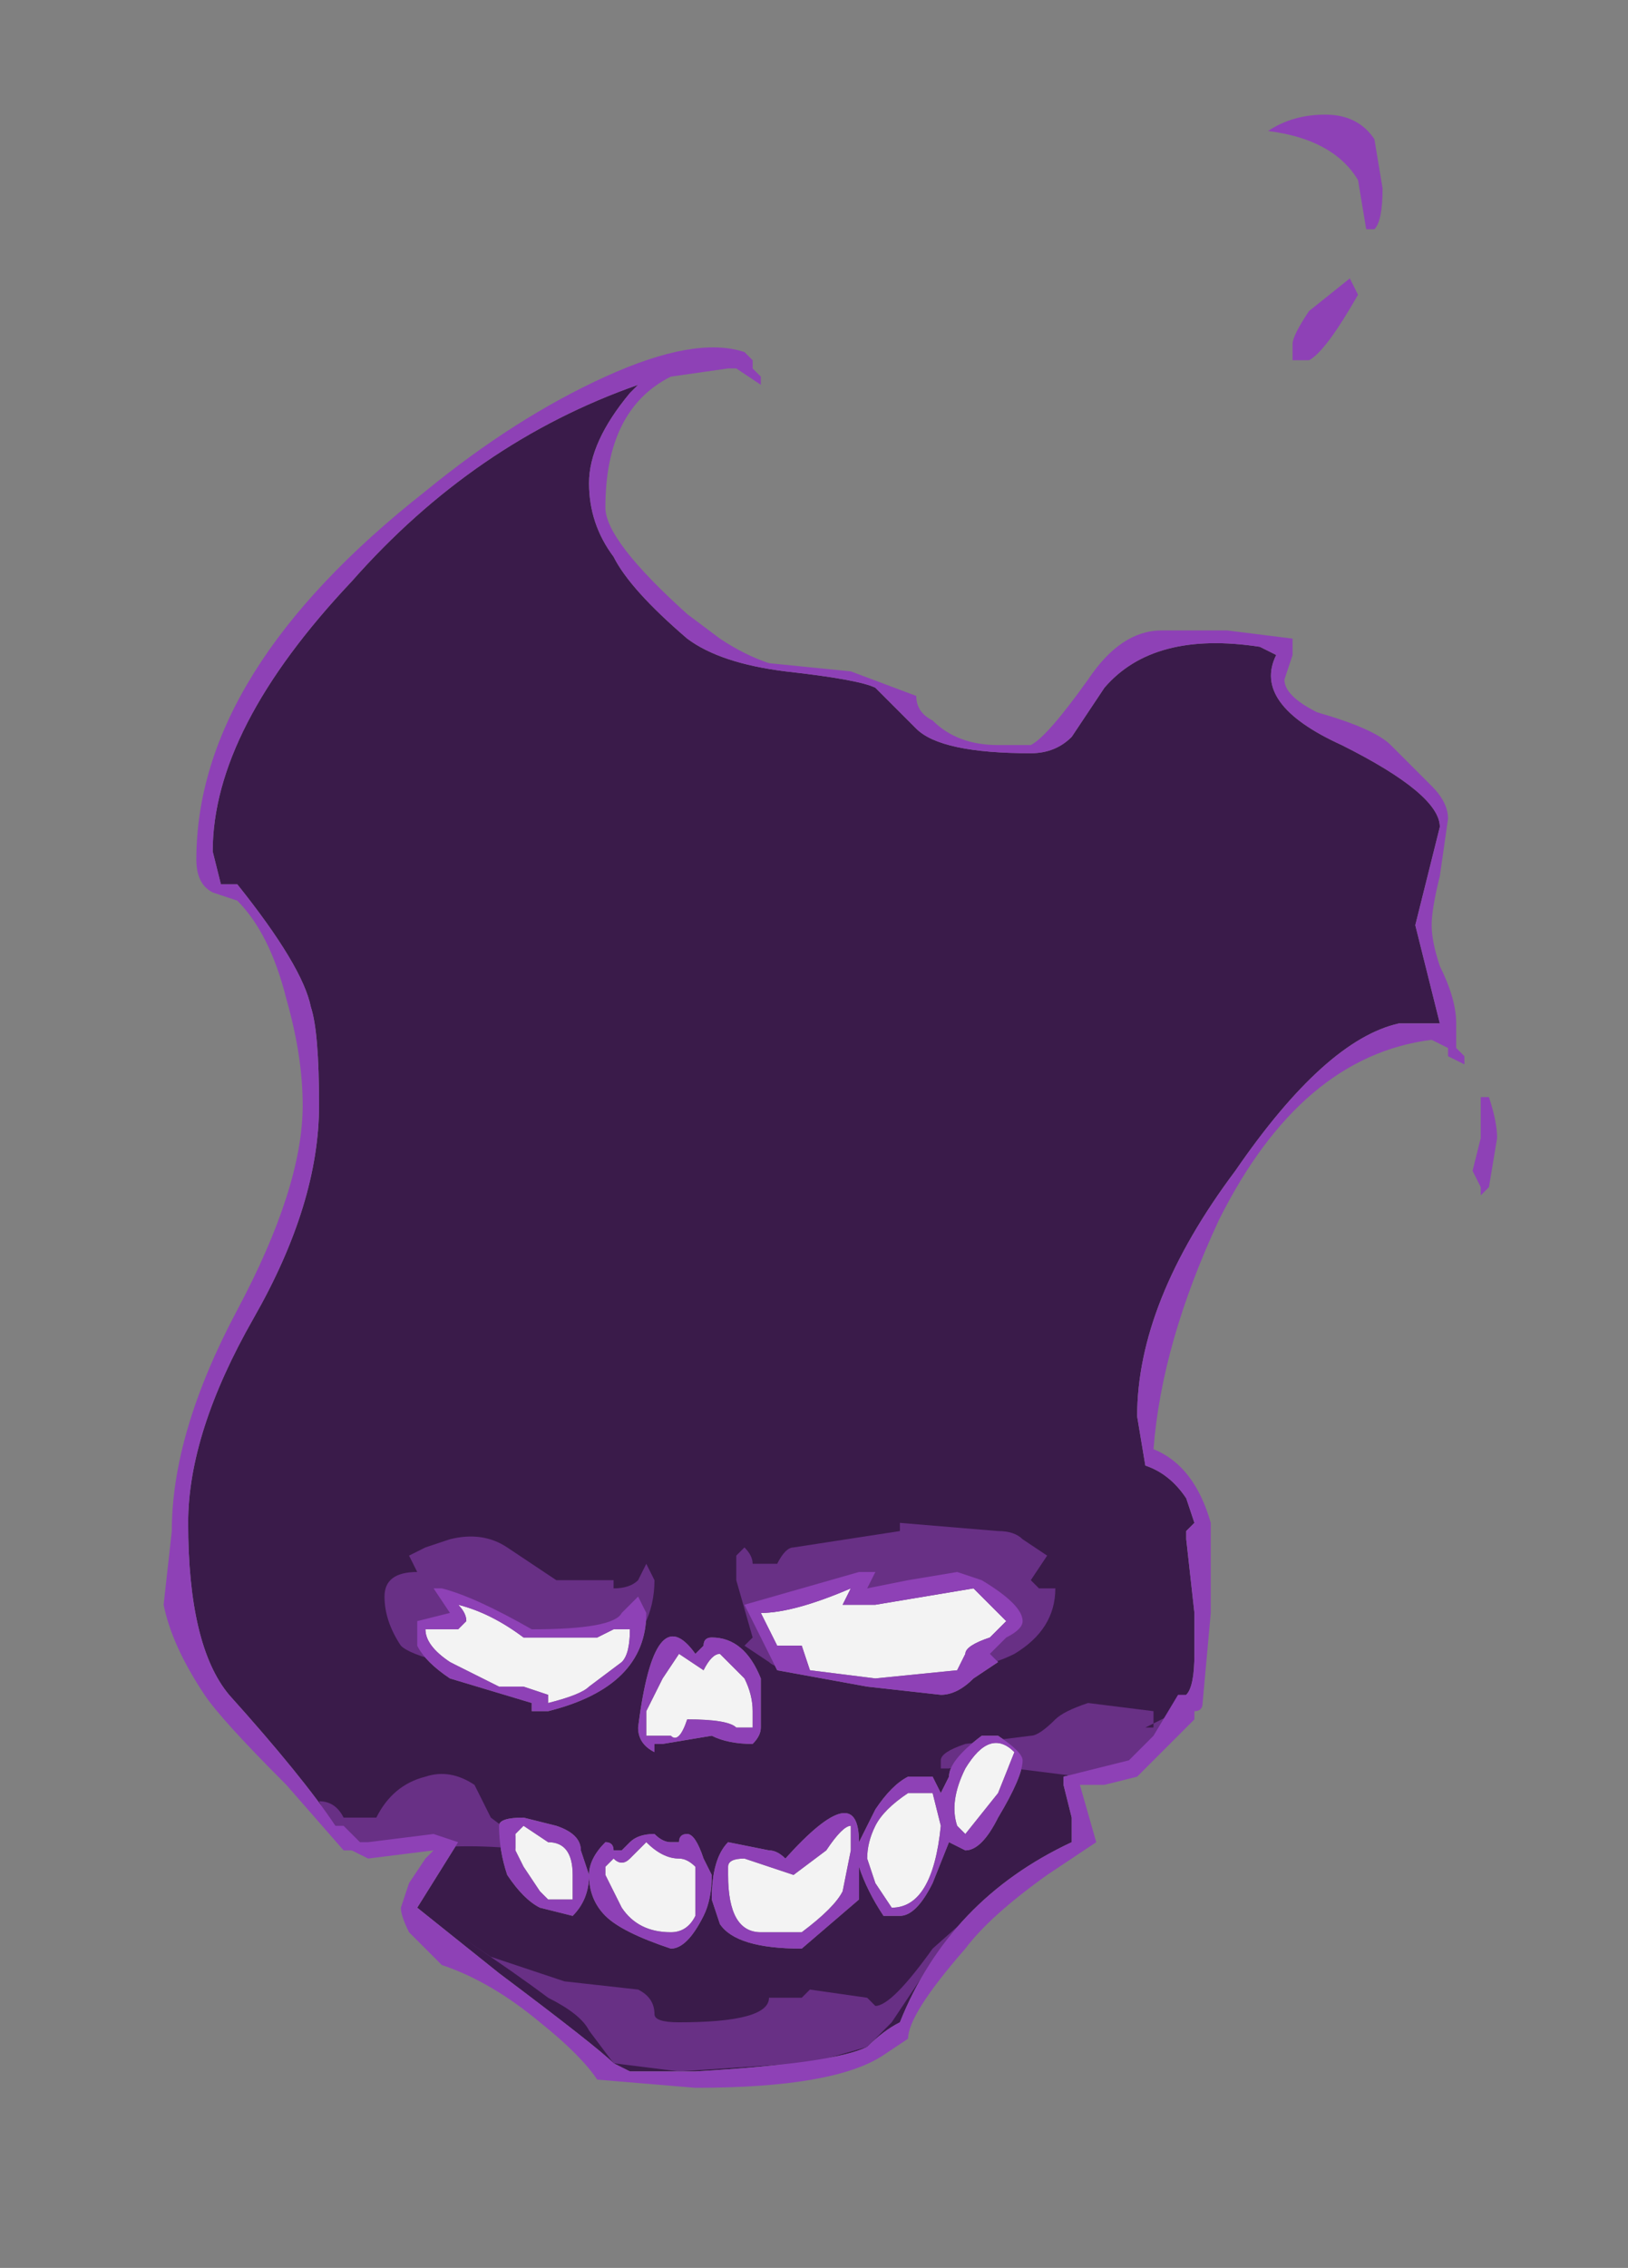 <?xml version="1.0" encoding="UTF-8" standalone="no"?>
<svg xmlns:ffdec="https://www.free-decompiler.com/flash" xmlns:xlink="http://www.w3.org/1999/xlink" ffdec:objectType="frame" height="96.95px" width="69.65px" xmlns="http://www.w3.org/2000/svg">
  <rect width="100%" height="100%" fill="#808080" stroke="none"/>
  <g transform="matrix(1.0, 0.0, 0.0, 1.0, 35.35, 74.55)">
    <use ffdec:characterId="548" height="12.05" transform="matrix(7.0, 0.0, 0.0, 7.0, -28.35, -69.65)" width="8.15" xlink:href="#shape0"/>
  </g>
  <defs>
    <g id="shape0" transform="matrix(1.0, 0.0, 0.0, 1.0, 4.05, 9.95)">
      <path d="M-2.0 0.5 Q-2.0 0.65 -1.95 0.8 -1.85 0.95 -1.75 1.0 L-1.55 1.05 Q-1.45 0.95 -1.45 0.8 L-1.5 0.65 Q-1.5 0.55 -1.65 0.5 L-1.85 0.45 Q-2.0 0.45 -2.0 0.5 M-1.2 0.6 L-1.25 0.65 -1.3 0.65 Q-1.3 0.6 -1.35 0.6 -1.45 0.7 -1.45 0.8 -1.45 0.95 -1.35 1.05 -1.25 1.15 -0.95 1.25 -0.85 1.25 -0.75 1.05 -0.7 0.95 -0.7 0.8 L-0.75 0.7 Q-0.8 0.55 -0.85 0.55 -0.9 0.55 -0.9 0.6 L-0.95 0.6 Q-1.0 0.6 -1.05 0.55 -1.15 0.55 -1.2 0.6 M-0.75 -0.6 L-0.8 -0.55 Q-1.05 -0.9 -1.15 -0.1 -1.15 0.0 -1.05 0.05 L-1.05 0.0 -1.0 0.0 -0.7 -0.05 Q-0.6 0.0 -0.45 0.0 -0.4 -0.05 -0.4 -0.1 L-0.4 -0.4 Q-0.5 -0.65 -0.7 -0.65 -0.75 -0.65 -0.75 -0.6 M-2.35 -0.95 L-2.4 -0.95 -2.3 -0.8 -2.5 -0.75 -2.5 -0.6 Q-2.45 -0.5 -2.3 -0.4 L-1.8 -0.25 -1.8 -0.2 -1.7 -0.2 Q-1.1 -0.35 -1.1 -0.8 L-1.15 -0.9 -1.25 -0.8 Q-1.3 -0.7 -1.8 -0.7 -2.15 -0.9 -2.35 -0.95 M1.05 -0.05 L0.95 -0.05 Q0.75 0.1 0.75 0.2 L0.7 0.3 0.65 0.2 0.5 0.2 Q0.4 0.25 0.3 0.4 0.25 0.5 0.2 0.6 0.2 0.2 -0.25 0.7 -0.3 0.65 -0.35 0.65 L-0.6 0.6 Q-0.7 0.7 -0.7 0.95 L-0.65 1.1 Q-0.55 1.25 -0.15 1.25 L0.2 0.95 0.2 0.75 Q0.25 0.9 0.35 1.05 L0.45 1.05 Q0.55 1.05 0.65 0.85 L0.75 0.6 0.85 0.65 Q0.95 0.65 1.05 0.45 1.2 0.2 1.2 0.1 1.2 0.05 1.05 -0.05 M0.95 -1.0 L0.8 -1.05 0.5 -1.0 0.25 -0.95 0.3 -1.05 0.2 -1.05 -0.5 -0.85 Q-0.35 -0.55 -0.3 -0.45 L0.25 -0.35 0.7 -0.3 Q0.8 -0.3 0.9 -0.4 L1.05 -0.5 1.0 -0.55 1.1 -0.65 Q1.2 -0.7 1.2 -0.75 1.2 -0.85 0.95 -1.0 M3.15 -6.1 Q3.75 -5.8 3.75 -5.6 L3.6 -5.0 3.75 -4.4 3.5 -4.4 Q3.05 -4.3 2.5 -3.5 1.9 -2.7 1.9 -2.0 L1.95 -1.7 Q2.1 -1.65 2.2 -1.5 L2.25 -1.35 2.2 -1.3 2.2 -1.25 2.25 -0.8 2.25 -0.55 Q2.25 -0.35 2.2 -0.3 L2.15 -0.25 2.15 -0.2 2.1 -0.15 2.0 -0.1 1.85 0.1 1.45 0.2 1.45 0.25 1.5 0.45 1.5 0.6 Q0.75 0.95 0.45 1.7 0.35 1.75 0.25 1.85 0.05 1.95 -0.8 2.0 L-1.2 2.0 -1.3 1.95 Q-1.4 1.85 -2.0 1.4 L-2.5 1.0 -2.25 0.6 -2.4 0.55 -2.8 0.6 -2.85 0.6 -2.95 0.5 -3.0 0.5 Q-3.2 0.2 -3.65 -0.3 -3.9 -0.6 -3.9 -1.35 -3.9 -1.9 -3.5 -2.6 -3.1 -3.3 -3.1 -3.9 -3.1 -4.35 -3.15 -4.5 -3.2 -4.75 -3.6 -5.25 L-3.7 -5.25 -3.75 -5.45 Q-3.75 -6.2 -2.9 -7.1 -2.15 -7.95 -1.15 -8.3 L-1.2 -8.25 Q-1.45 -7.95 -1.45 -7.7 -1.45 -7.45 -1.3 -7.25 -1.2 -7.05 -0.85 -6.75 -0.65 -6.6 -0.25 -6.55 0.2 -6.5 0.3 -6.45 L0.55 -6.2 Q0.7 -6.05 1.25 -6.05 1.4 -6.05 1.5 -6.15 L1.7 -6.45 Q2.0 -6.8 2.65 -6.7 L2.75 -6.65 Q2.6 -6.35 3.15 -6.1" fill="#3a1b4a" fill-rule="evenodd" stroke="none"/>
      <path d="M1.05 -1.3 Q1.15 -1.3 1.2 -1.25 L1.35 -1.15 1.25 -1.0 1.3 -0.95 1.4 -0.95 Q1.4 -0.7 1.15 -0.55 0.95 -0.45 0.7 -0.45 L-0.1 -0.45 Q-0.3 -0.45 -0.35 -0.5 L-0.5 -0.6 -0.45 -0.65 -0.55 -1.0 -0.55 -1.15 -0.5 -1.2 Q-0.45 -1.15 -0.45 -1.1 L-0.3 -1.1 Q-0.25 -1.2 -0.2 -1.2 L0.45 -1.3 0.45 -1.35 1.05 -1.3 M1.4 -0.15 Q1.45 -0.2 1.6 -0.25 L2.0 -0.2 2.0 -0.1 1.95 -0.1 2.15 -0.2 1.8 0.2 1.55 0.2 1.15 0.15 0.95 0.1 0.75 0.15 0.7 0.15 0.7 0.1 Q0.7 0.05 0.85 0.0 L1.25 -0.05 Q1.3 -0.05 1.4 -0.15 M1.1 0.85 L0.6 1.4 0.4 1.7 0.25 1.85 -0.1 1.95 -0.15 1.95 -0.9 2.0 -1.3 1.95 -1.45 1.75 Q-1.5 1.65 -1.7 1.55 -1.9 1.4 -2.2 1.2 L-2.05 1.3 -1.6 1.45 -1.15 1.5 Q-1.05 1.55 -1.05 1.65 -1.05 1.7 -0.9 1.7 -0.35 1.7 -0.35 1.55 L-0.15 1.55 -0.1 1.5 0.25 1.55 0.3 1.6 Q0.4 1.6 0.65 1.25 L1.1 0.85 M-1.65 -1.0 L-1.3 -1.0 -1.3 -0.95 Q-1.2 -0.95 -1.15 -1.0 L-1.1 -1.1 -1.05 -1.0 Q-1.05 -0.7 -1.3 -0.5 L-2.0 -0.45 -2.35 -0.5 Q-2.55 -0.55 -2.6 -0.6 -2.7 -0.75 -2.7 -0.9 -2.7 -1.05 -2.5 -1.05 L-2.55 -1.15 -2.45 -1.2 -2.3 -1.25 Q-2.1 -1.3 -1.95 -1.2 L-1.65 -1.0 M-1.85 0.6 L-1.8 0.65 Q-2.2 0.6 -2.55 0.65 L-2.7 0.65 -3.0 0.55 -3.1 0.35 Q-3.0 0.35 -2.95 0.45 L-2.75 0.45 Q-2.65 0.25 -2.45 0.2 -2.3 0.15 -2.15 0.25 L-2.05 0.45 -1.85 0.6" fill="#683085" fill-rule="evenodd" stroke="none"/>
      <path d="M-1.7 0.6 Q-1.55 0.6 -1.55 0.8 -1.55 0.9 -1.55 0.95 L-1.7 0.95 -1.75 0.9 -1.85 0.75 -1.9 0.65 -1.9 0.55 -1.85 0.5 -1.7 0.6 M-1.35 0.75 L-1.3 0.7 Q-1.25 0.75 -1.2 0.7 L-1.1 0.6 Q-1.0 0.7 -0.9 0.7 -0.85 0.7 -0.8 0.75 L-0.8 1.05 Q-0.85 1.15 -0.95 1.15 -1.15 1.15 -1.25 1.0 L-1.35 0.8 -1.35 0.75 M-1.1 -0.2 L-1.0 -0.4 -0.9 -0.55 -0.75 -0.45 Q-0.7 -0.55 -0.65 -0.55 L-0.5 -0.4 Q-0.45 -0.3 -0.45 -0.2 L-0.45 -0.1 -0.55 -0.1 Q-0.6 -0.15 -0.85 -0.15 -0.9 0.0 -0.95 -0.05 L-1.1 -0.05 -1.1 -0.2 M-2.25 -0.7 L-2.2 -0.75 Q-2.2 -0.8 -2.25 -0.85 -2.05 -0.8 -1.85 -0.65 L-1.4 -0.65 -1.3 -0.7 -1.2 -0.7 Q-1.2 -0.55 -1.25 -0.5 L-1.45 -0.35 Q-1.5 -0.3 -1.7 -0.25 L-1.7 -0.3 -1.85 -0.35 -2.0 -0.35 -2.3 -0.5 Q-2.45 -0.6 -2.45 -0.7 L-2.25 -0.7 M0.5 0.3 L0.65 0.3 0.7 0.5 Q0.65 1.0 0.4 1.0 L0.3 0.85 0.25 0.7 Q0.25 0.6 0.3 0.5 0.35 0.4 0.5 0.3 M0.15 0.5 L0.15 0.65 0.1 0.9 Q0.05 1.0 -0.15 1.15 L-0.4 1.15 Q-0.6 1.15 -0.6 0.8 L-0.6 0.75 Q-0.6 0.7 -0.5 0.7 L-0.2 0.8 0.0 0.65 Q0.1 0.5 0.15 0.5 M0.8 0.5 Q0.75 0.35 0.85 0.15 1.0 -0.1 1.15 0.05 L1.05 0.3 0.85 0.55 0.8 0.5 M0.1 -0.85 L0.3 -0.85 0.9 -0.95 1.1 -0.75 1.0 -0.65 Q0.85 -0.6 0.85 -0.55 L0.8 -0.45 0.3 -0.4 -0.1 -0.45 -0.15 -0.6 -0.3 -0.6 -0.4 -0.8 Q-0.2 -0.8 0.15 -0.95 L0.1 -0.85" fill="#f3f3f3" fill-rule="evenodd" stroke="none"/>
      <path d="M2.85 -8.5 L2.85 -8.55 Q2.85 -8.6 2.95 -8.75 L3.2 -8.95 3.25 -8.85 Q3.05 -8.5 2.95 -8.45 L2.85 -8.45 2.85 -8.5 M3.35 -9.8 L3.4 -9.5 Q3.4 -9.3 3.35 -9.25 L3.3 -9.25 3.25 -9.55 Q3.1 -9.8 2.7 -9.85 2.85 -9.95 3.05 -9.95 3.25 -9.95 3.35 -9.8 M3.45 -6.1 L3.7 -5.85 Q3.8 -5.75 3.8 -5.65 L3.75 -5.3 Q3.7 -5.1 3.7 -5.0 3.7 -4.9 3.75 -4.75 3.85 -4.55 3.85 -4.4 L3.85 -4.25 3.9 -4.2 3.9 -4.15 3.8 -4.2 3.8 -4.25 3.7 -4.3 Q2.9 -4.2 2.4 -3.2 2.05 -2.45 2.0 -1.8 2.25 -1.7 2.35 -1.35 L2.35 -0.8 2.3 -0.25 Q2.3 -0.2 2.25 -0.2 L2.25 -0.15 1.9 0.2 1.7 0.25 1.55 0.25 1.65 0.6 1.35 0.8 Q1.0 1.05 0.85 1.25 0.5 1.65 0.5 1.8 L0.35 1.9 Q0.05 2.1 -0.8 2.1 L-1.4 2.05 Q-1.5 1.9 -1.75 1.7 -2.05 1.45 -2.35 1.35 L-2.55 1.15 Q-2.6 1.05 -2.6 1.0 L-2.55 0.85 -2.45 0.7 -2.4 0.65 -2.8 0.7 -2.9 0.65 -2.95 0.65 -3.3 0.25 Q-3.7 -0.15 -3.8 -0.3 -4.0 -0.6 -4.05 -0.85 L-4.0 -1.3 Q-4.0 -1.9 -3.6 -2.65 -3.2 -3.4 -3.2 -3.9 -3.2 -4.2 -3.3 -4.55 -3.4 -4.95 -3.6 -5.15 L-3.75 -5.2 Q-3.85 -5.25 -3.85 -5.4 -3.85 -6.55 -2.45 -7.65 -1.9 -8.1 -1.35 -8.35 -0.8 -8.6 -0.5 -8.5 L-0.45 -8.45 -0.45 -8.4 -0.4 -8.35 -0.4 -8.3 -0.55 -8.4 -0.6 -8.4 -0.95 -8.35 Q-1.15 -8.25 -1.25 -8.05 -1.35 -7.85 -1.35 -7.55 -1.35 -7.35 -0.85 -6.9 L-0.65 -6.75 Q-0.5 -6.65 -0.35 -6.6 L0.15 -6.55 0.55 -6.4 Q0.55 -6.3 0.65 -6.25 0.8 -6.1 1.05 -6.1 L1.25 -6.1 Q1.35 -6.15 1.6 -6.5 1.8 -6.8 2.05 -6.8 L2.45 -6.8 2.85 -6.75 2.85 -6.65 2.8 -6.5 Q2.8 -6.4 3.0 -6.3 3.35 -6.2 3.45 -6.1 M3.15 -6.1 Q2.6 -6.35 2.75 -6.65 L2.65 -6.7 Q2.0 -6.8 1.7 -6.45 L1.5 -6.15 Q1.4 -6.05 1.25 -6.05 0.7 -6.05 0.55 -6.2 L0.3 -6.45 Q0.2 -6.5 -0.25 -6.55 -0.65 -6.6 -0.85 -6.75 -1.2 -7.05 -1.3 -7.25 -1.45 -7.45 -1.45 -7.7 -1.45 -7.95 -1.2 -8.25 L-1.15 -8.3 Q-2.15 -7.95 -2.9 -7.1 -3.75 -6.2 -3.75 -5.45 L-3.7 -5.25 -3.6 -5.25 Q-3.2 -4.75 -3.15 -4.5 -3.1 -4.35 -3.1 -3.9 -3.1 -3.3 -3.5 -2.6 -3.9 -1.9 -3.9 -1.35 -3.9 -0.6 -3.65 -0.3 -3.2 0.2 -3.0 0.5 L-2.95 0.5 -2.85 0.6 -2.8 0.6 -2.4 0.55 -2.25 0.6 -2.5 1.0 -2.0 1.4 Q-1.4 1.85 -1.3 1.95 L-1.2 2.0 -0.8 2.0 Q0.05 1.95 0.25 1.85 0.35 1.75 0.45 1.7 0.75 0.95 1.5 0.6 L1.5 0.45 1.45 0.25 1.45 0.2 1.85 0.1 2.0 -0.05 2.15 -0.3 2.2 -0.3 Q2.25 -0.35 2.25 -0.55 L2.25 -0.8 2.2 -1.25 2.2 -1.3 2.25 -1.35 2.2 -1.5 Q2.1 -1.65 1.95 -1.7 L1.9 -2.0 Q1.9 -2.7 2.5 -3.5 3.05 -4.3 3.5 -4.4 L3.75 -4.4 3.6 -5.0 3.75 -5.6 Q3.75 -5.8 3.15 -6.1 M4.0 -3.95 L4.05 -3.95 Q4.1 -3.8 4.1 -3.7 L4.05 -3.4 4.0 -3.35 4.0 -3.4 3.95 -3.5 4.0 -3.7 4.0 -3.95 M0.95 -1.0 Q1.2 -0.85 1.2 -0.75 1.2 -0.7 1.1 -0.65 L1.0 -0.55 1.05 -0.5 0.9 -0.4 Q0.8 -0.3 0.7 -0.3 L0.25 -0.35 -0.3 -0.45 Q-0.35 -0.55 -0.5 -0.85 L0.2 -1.05 0.3 -1.05 0.25 -0.95 0.5 -1.0 0.8 -1.05 0.95 -1.0 M0.1 -0.85 L0.15 -0.95 Q-0.2 -0.8 -0.4 -0.8 L-0.3 -0.6 -0.15 -0.6 -0.1 -0.45 0.3 -0.4 0.8 -0.45 0.85 -0.55 Q0.85 -0.6 1.0 -0.65 L1.1 -0.75 0.9 -0.95 0.3 -0.85 0.1 -0.85 M1.05 -0.05 Q1.2 0.05 1.2 0.1 1.2 0.2 1.05 0.45 0.95 0.65 0.85 0.65 L0.75 0.6 0.65 0.85 Q0.55 1.05 0.45 1.05 L0.35 1.05 Q0.25 0.9 0.2 0.75 L0.2 0.95 -0.15 1.25 Q-0.55 1.25 -0.65 1.1 L-0.7 0.95 Q-0.7 0.7 -0.6 0.6 L-0.35 0.65 Q-0.3 0.65 -0.25 0.7 0.2 0.2 0.2 0.6 0.25 0.5 0.3 0.4 0.4 0.25 0.5 0.2 L0.65 0.2 0.7 0.3 0.75 0.2 Q0.75 0.1 0.95 -0.05 L1.05 -0.05 M0.85 0.55 L1.05 0.3 1.15 0.05 Q1.0 -0.1 0.85 0.15 0.75 0.35 0.8 0.5 L0.85 0.55 M0.5 0.3 Q0.35 0.4 0.3 0.5 0.25 0.6 0.25 0.7 L0.3 0.85 0.4 1.0 Q0.65 1.0 0.7 0.5 L0.65 0.3 0.5 0.3 M0.15 0.65 L0.15 0.5 Q0.1 0.5 0.0 0.65 L-0.2 0.8 -0.5 0.7 Q-0.6 0.7 -0.6 0.75 L-0.6 0.8 Q-0.6 1.15 -0.4 1.15 L-0.15 1.15 Q0.05 1.0 0.1 0.9 L0.15 0.65 M-2.35 -0.95 Q-2.15 -0.9 -1.8 -0.7 -1.3 -0.7 -1.25 -0.8 L-1.15 -0.9 -1.1 -0.8 Q-1.1 -0.35 -1.7 -0.2 L-1.8 -0.2 -1.8 -0.25 -2.3 -0.4 Q-2.45 -0.5 -2.5 -0.6 L-2.5 -0.75 -2.3 -0.8 -2.4 -0.95 -2.35 -0.95 M-2.2 -0.75 L-2.25 -0.7 -2.45 -0.7 Q-2.45 -0.6 -2.3 -0.5 L-2.0 -0.35 -1.85 -0.35 -1.7 -0.3 -1.7 -0.25 Q-1.5 -0.3 -1.45 -0.35 L-1.25 -0.5 Q-1.2 -0.55 -1.2 -0.7 L-1.3 -0.7 -1.4 -0.65 -1.85 -0.65 Q-2.05 -0.8 -2.25 -0.85 -2.2 -0.8 -2.2 -0.75 M-0.75 -0.6 Q-0.75 -0.65 -0.7 -0.65 -0.5 -0.65 -0.4 -0.4 L-0.4 -0.1 Q-0.4 -0.05 -0.45 0.0 -0.6 0.0 -0.7 -0.05 L-1.0 0.0 -1.05 0.0 -1.05 0.05 Q-1.15 0.0 -1.15 -0.1 -1.05 -0.9 -0.8 -0.55 L-0.75 -0.6 M-1.1 -0.2 L-1.1 -0.05 -0.95 -0.05 Q-0.9 0.0 -0.85 -0.15 -0.6 -0.15 -0.55 -0.1 L-0.45 -0.1 -0.45 -0.2 Q-0.45 -0.3 -0.5 -0.4 L-0.65 -0.55 Q-0.7 -0.55 -0.75 -0.45 L-0.9 -0.55 -1.0 -0.4 -1.1 -0.2 M-1.3 0.7 L-1.35 0.75 -1.35 0.8 -1.25 1.0 Q-1.15 1.15 -0.95 1.15 -0.85 1.15 -0.8 1.05 L-0.8 0.75 Q-0.85 0.7 -0.9 0.7 -1.0 0.7 -1.1 0.6 L-1.2 0.7 Q-1.25 0.75 -1.3 0.7 M-1.25 0.65 L-1.2 0.6 Q-1.15 0.55 -1.05 0.55 -1.0 0.6 -0.95 0.6 L-0.9 0.6 Q-0.9 0.55 -0.85 0.55 -0.8 0.55 -0.75 0.7 L-0.7 0.8 Q-0.7 0.95 -0.75 1.05 -0.85 1.25 -0.95 1.25 -1.25 1.15 -1.35 1.05 -1.45 0.95 -1.45 0.8 -1.45 0.7 -1.35 0.6 -1.3 0.6 -1.3 0.65 L-1.25 0.65 M-1.9 0.65 L-1.85 0.75 -1.75 0.9 -1.7 0.95 -1.55 0.95 Q-1.55 0.9 -1.55 0.8 -1.55 0.6 -1.7 0.6 L-1.85 0.5 -1.9 0.55 -1.9 0.65 M-1.85 0.45 L-1.65 0.5 Q-1.5 0.55 -1.5 0.65 L-1.45 0.8 Q-1.45 0.95 -1.55 1.05 L-1.75 1.0 Q-1.85 0.95 -1.95 0.8 -2.0 0.65 -2.0 0.5 -2.0 0.45 -1.85 0.45" fill="#8e41b6" fill-rule="evenodd" stroke="none"/>
    </g>
  </defs>
</svg>
